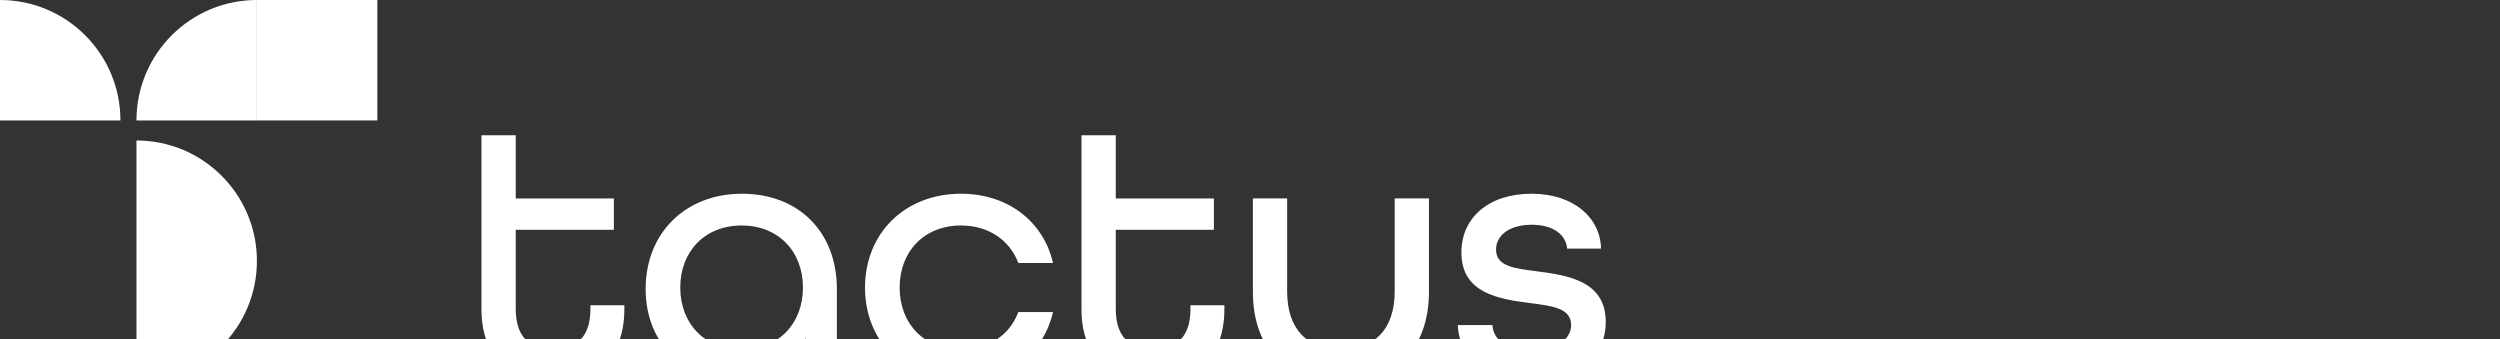 <svg width="177" height="24" viewBox="0 0 177 24" xmlns="http://www.w3.org/2000/svg">
  <rect x="0" y="0" width="177" height="24" fill="#333333" stroke="none"/>
  <defs>
    <style>
      .cls-1 {
        fill: #fff;
      }
    </style>
  </defs>
  <g id="Layer_1-2" data-name="Layer_1" transform="scale(0.18)">
    <g>
      <g>
        <path class="cls-1" d="M189.38,121.62V53.21h13.48v24.84h38.6v12.35h-38.6v31.22c0,11.07,5.82,15.9,14.62,15.9s14.76-4.68,14.76-15.9v-1.56h13.34v1.56c0,19.02-11.35,28.38-28.1,28.38s-28.1-9.37-28.1-28.38Z"/>
        <path class="cls-1" d="M253.95,113.67c0-22,15.61-37.47,37.89-37.47s37.33,15.04,37.33,37.47v34.49h-12.35v-15.33c-4.68,11.35-15.04,17.17-27.25,17.17-18.31,0-35.62-13.2-35.62-36.33ZM315.83,113.1c0-14.19-9.65-24.41-24.13-24.41s-24.13,10.22-24.13,24.41,9.65,24.41,24.13,24.41,24.13-10.22,24.13-24.41Z"/>
        <path class="cls-1" d="M340.24,113.1c0-21.29,15.61-36.9,37.75-36.9,18.59,0,32.5,11.07,36.19,27.25h-13.62c-3.41-8.94-11.64-14.76-22.57-14.76-14.48,0-24.13,10.22-24.13,24.41s9.65,24.41,24.13,24.41c10.93,0,19.16-5.82,22.57-14.76h13.62c-3.69,16.18-17.6,27.25-36.19,27.25-22.14,0-37.75-15.61-37.75-36.9Z"/>
        <path class="cls-1" d="M425.39,121.62V53.21h13.48v24.84h38.6v12.35h-38.6v31.22c0,11.07,5.82,15.9,14.62,15.9s14.76-4.68,14.76-15.9v-1.56h13.34v1.56c0,19.02-11.35,28.38-28.1,28.38s-28.1-9.37-28.1-28.38Z"/>
        <path class="cls-1" d="M492.8,114.66v-36.62h13.48v36.62c0,15.19,8.37,22.85,21.15,22.85s21.15-7.66,21.15-22.85v-36.62h13.48v36.62c0,23.28-13.91,35.34-34.63,35.34s-34.63-11.92-34.63-35.34Z"/>
        <path class="cls-1" d="M573.41,127.86h13.62c.28,5.82,5.68,9.93,15.47,9.93s15.47-4.4,15.47-9.93c0-6.67-7.38-7.52-16.18-8.66-12.21-1.56-26.97-3.83-26.97-19.87,0-13.77,10.79-23.13,27.53-23.13s27.11,9.51,27.39,21.57h-13.34c-.43-5.39-5.39-9.37-13.91-9.37-8.94,0-14.05,4.26-14.05,9.79,0,6.67,7.38,7.38,16.04,8.52,12.21,1.56,27.11,3.83,27.11,19.87,0,14.19-11.5,23.42-29.09,23.42s-28.67-9.37-29.09-22.14Z"/>
      </g>
      <g>
        <path class="cls-1" d="M47.37,47.37C47.37,21.21,26.16,0,0,0v47.37h47.37Z"/>
        <path class="cls-1" d="M53.68,55.26v94.74c26.16,0,47.37-21.21,47.37-47.37s-21.21-47.37-47.37-47.37Z"/>
        <path class="cls-1" d="M101.05,0c-26.16,0-47.37,21.21-47.37,47.37h47.37V0Z"/>
        <rect class="cls-1" x="101.05" width="47.37" height="47.37"/>
      </g>
    </g>
  </g>
</svg>